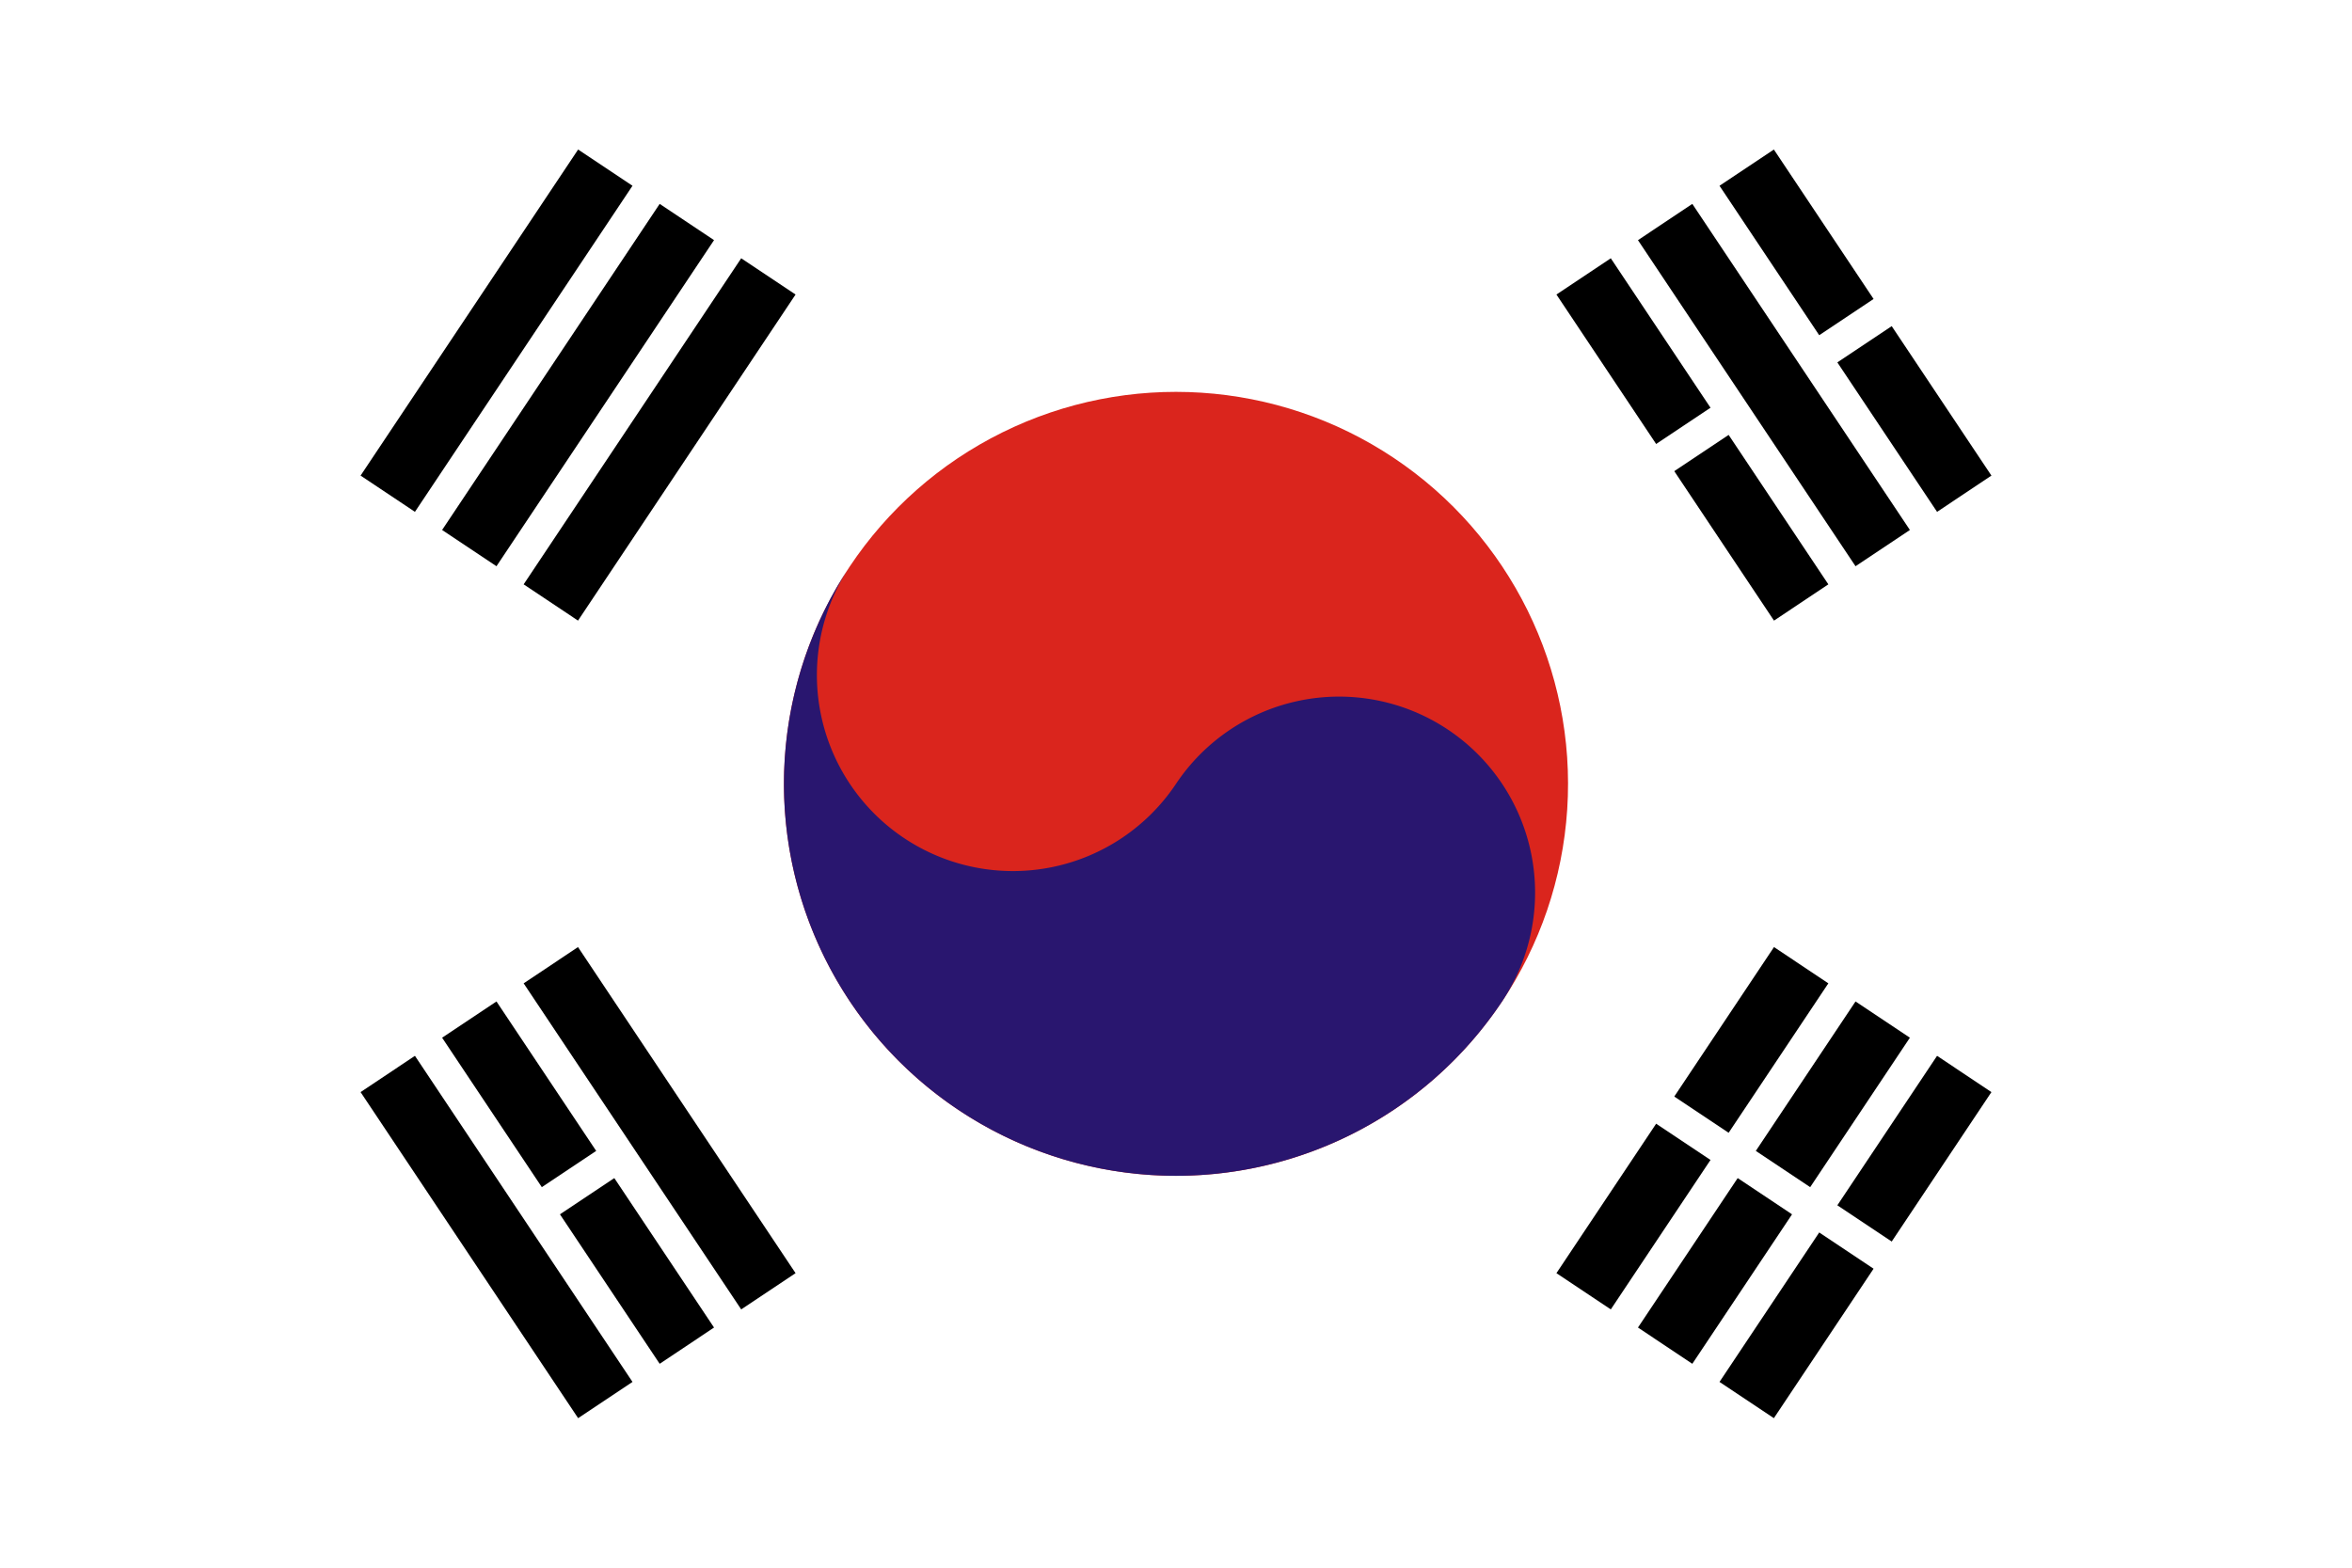 <svg height="600" viewBox="-36 -24 72 48" width="900" xmlns="http://www.w3.org/2000/svg" xmlns:xlink="http://www.w3.org/1999/xlink"><path d="m-36-24h72v48h-72z" fill="#fff"/><g transform="matrix(.555 -.832 .832 .555 0 0)"><g id="a"><path id="b" d="m-6-25h12m-12 3h12m-12 3h12" stroke="#000" stroke-width="2"/><use xlink:href="#b" y="44"/></g><path d="m0 17v10" stroke="#fff"/><circle fill="#da251d" r="12"/><path d="m0-12a6 6 0 0 0 0 12 6 6 0 0 1 0 12 12 12 0 0 1 0-24z" fill="#29166f"/></g><g transform="matrix(-.555 -.832 .832 -.555 0 0)"><use xlink:href="#a"/><path d="m0-23.5v3m0 37.5v3.5m0 3v3" stroke="#fff"/></g></svg>